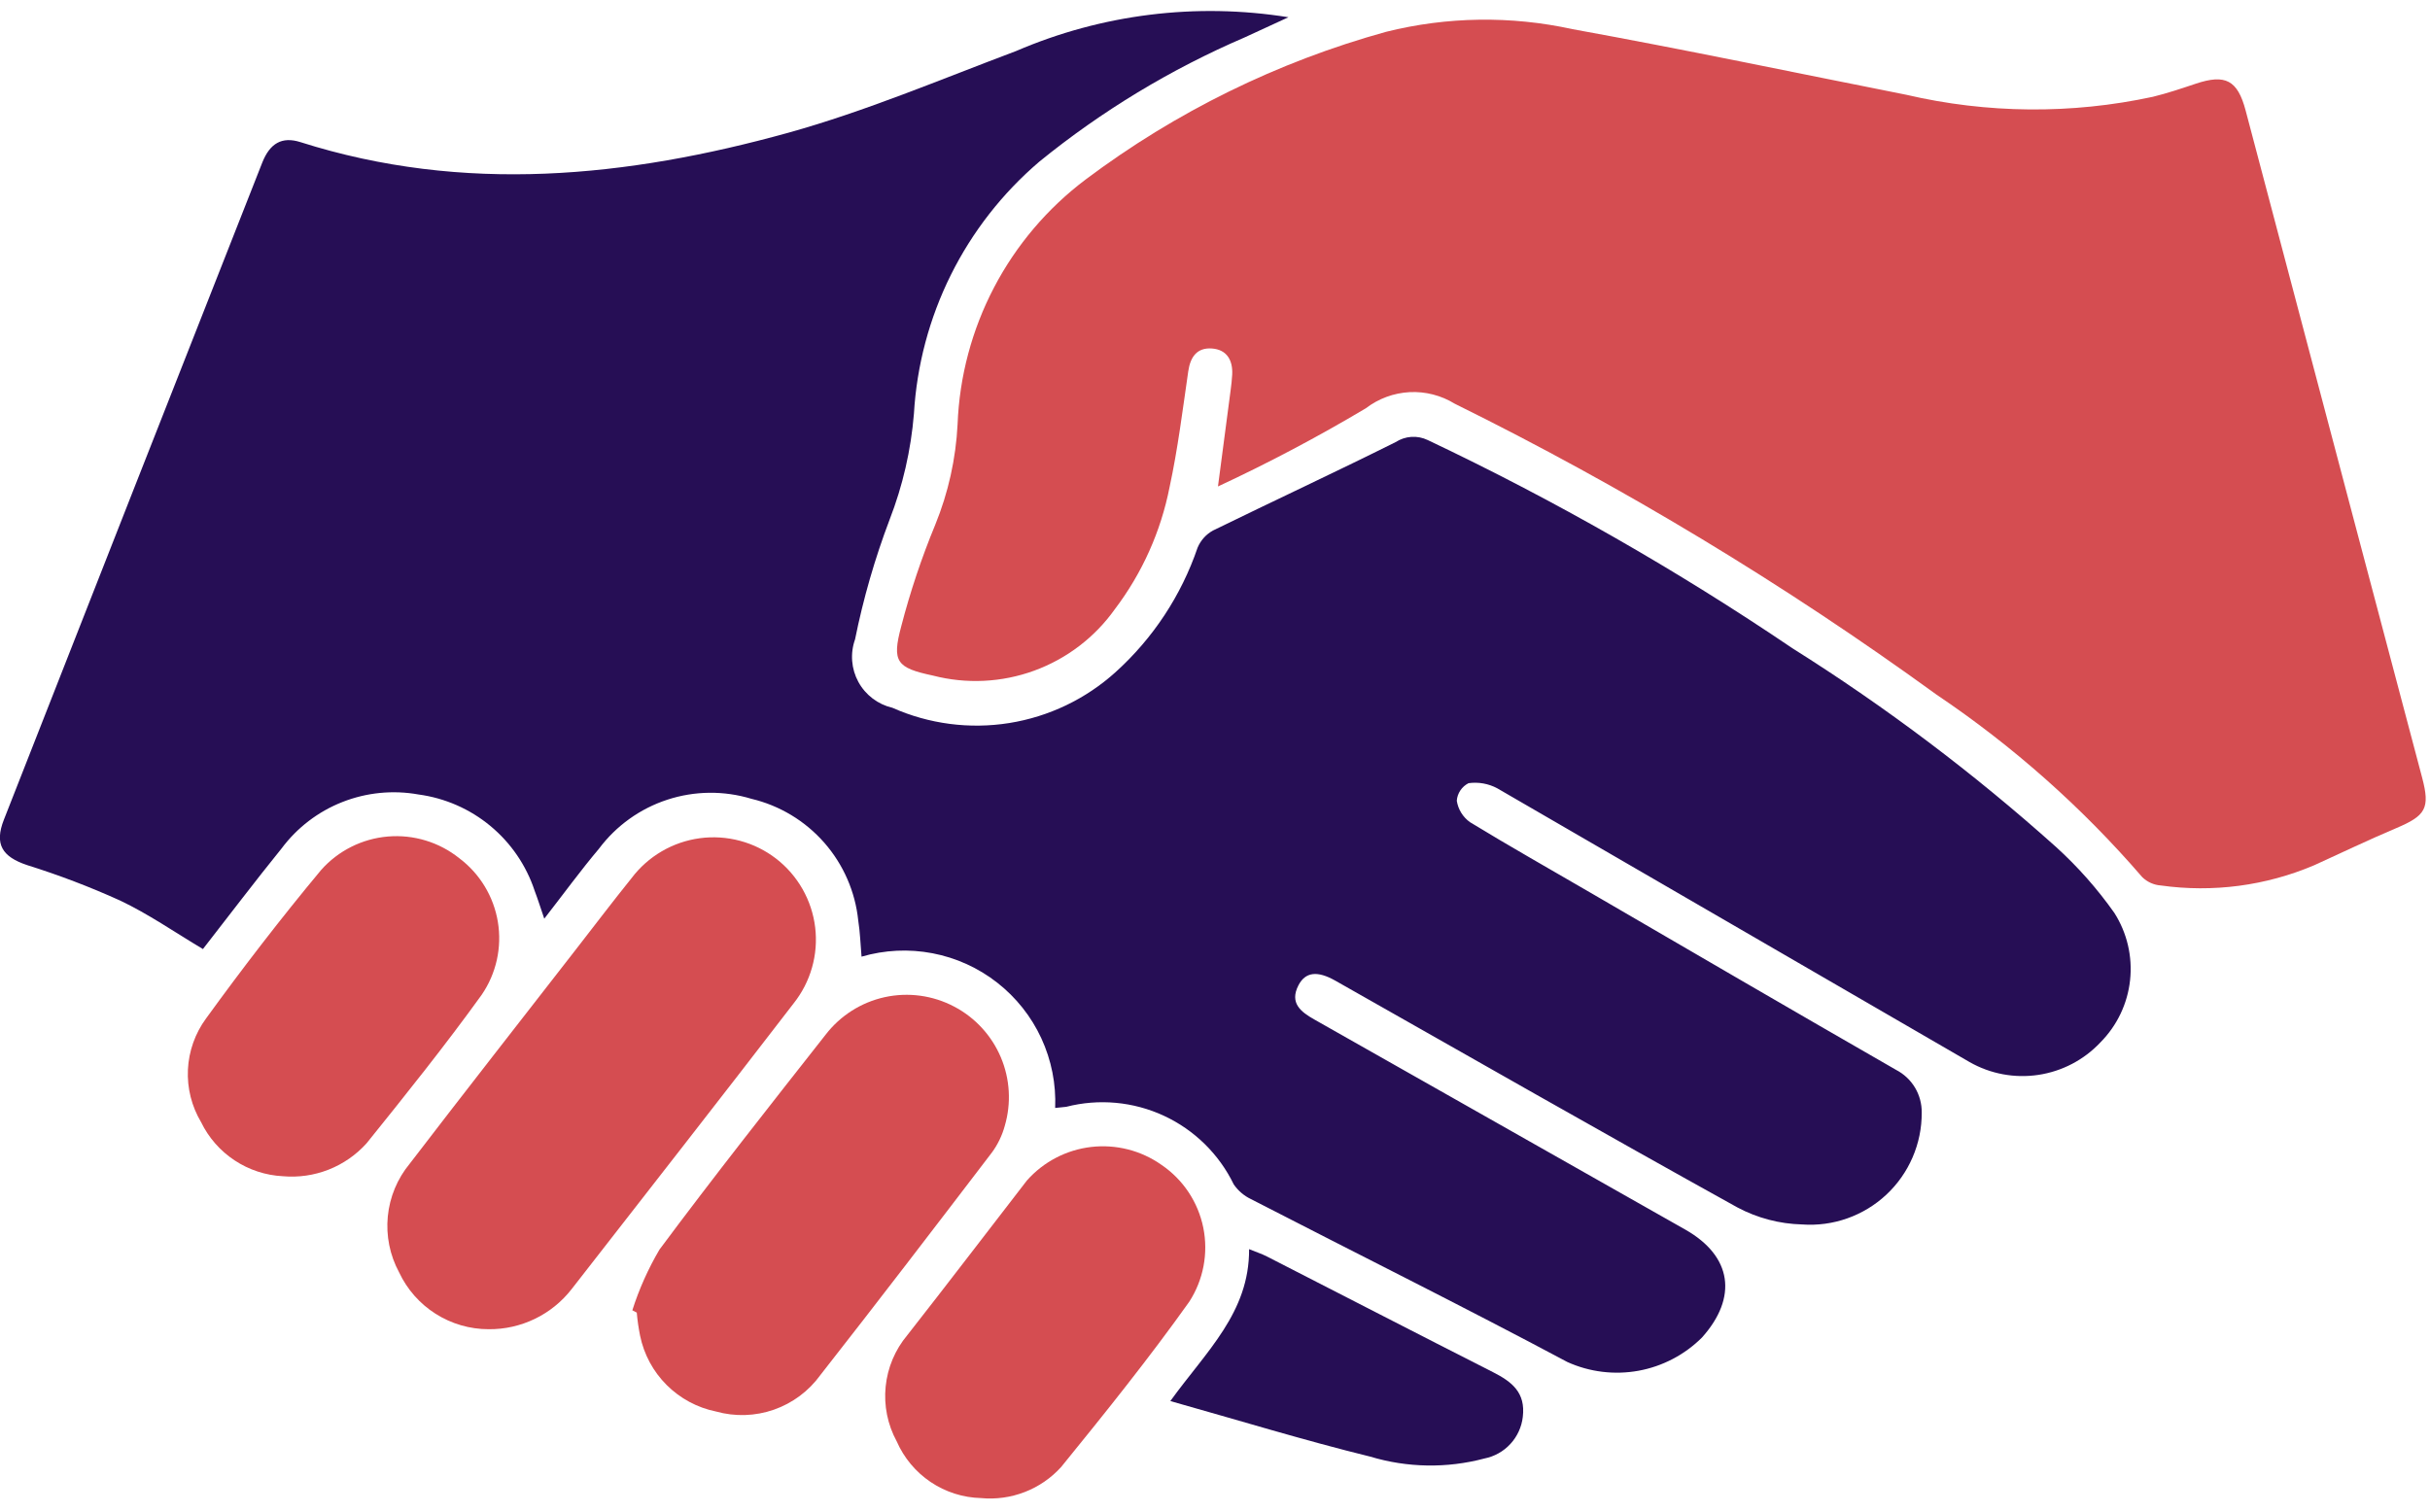 <?xml version="1.0" encoding="UTF-8"?>
<svg xmlns="http://www.w3.org/2000/svg" width="90" height="56" viewBox="0 0 90 56" fill="none">
  <path d="M39.08 41.047C39.117 40.158 38.941 39.274 38.568 38.466C38.195 37.659 37.634 36.952 36.933 36.404C36.233 35.856 35.411 35.483 34.537 35.316C33.664 35.149 32.763 35.192 31.909 35.442C31.869 34.99 31.856 34.542 31.787 34.105C31.677 33.036 31.237 32.028 30.528 31.219C29.819 30.411 28.877 29.843 27.831 29.594C26.814 29.285 25.727 29.296 24.716 29.627C23.706 29.957 22.822 30.591 22.185 31.441C21.503 32.251 20.878 33.11 20.158 34.035C20.018 33.626 19.92 33.31 19.802 33.001C19.492 32.063 18.924 31.231 18.164 30.601C17.404 29.97 16.481 29.566 15.502 29.434C14.554 29.263 13.577 29.36 12.681 29.713C11.784 30.066 11.004 30.662 10.428 31.434C9.442 32.653 8.496 33.903 7.516 35.16C6.472 34.538 5.499 33.86 4.442 33.36C3.324 32.854 2.176 32.417 1.004 32.05C0.077 31.739 -0.213 31.277 0.145 30.365C3.328 22.252 6.517 14.14 9.711 6.03C9.996 5.307 10.443 5.049 11.125 5.265C17.186 7.19 23.225 6.571 29.189 4.92C32.063 4.12 34.833 2.944 37.633 1.891C40.808 0.524 44.307 0.09 47.72 0.639C47.12 0.913 46.611 1.152 46.096 1.387C43.362 2.562 40.804 4.11 38.496 5.987C37.131 7.151 36.016 8.578 35.217 10.184C34.419 11.79 33.953 13.541 33.849 15.331C33.739 16.674 33.436 17.994 32.949 19.249C32.402 20.691 31.974 22.175 31.669 23.686C31.577 23.943 31.541 24.216 31.562 24.488C31.583 24.76 31.661 25.024 31.792 25.264C31.922 25.503 32.102 25.712 32.319 25.877C32.536 26.042 32.785 26.159 33.051 26.221C34.409 26.825 35.912 27.021 37.38 26.787C38.847 26.552 40.215 25.897 41.317 24.901C42.705 23.648 43.751 22.061 44.355 20.29C44.468 20.02 44.669 19.795 44.926 19.654C47.175 18.554 49.448 17.497 51.69 16.379C51.865 16.266 52.066 16.199 52.273 16.185C52.481 16.172 52.689 16.212 52.877 16.302C57.571 18.527 62.088 21.107 66.39 24.019C69.848 26.194 73.115 28.658 76.157 31.385C76.961 32.116 77.682 32.932 78.308 33.819C78.78 34.559 78.986 35.437 78.892 36.31C78.799 37.182 78.41 37.997 77.792 38.619C77.183 39.267 76.373 39.69 75.494 39.822C74.614 39.954 73.716 39.786 72.944 39.345C67.116 35.965 61.287 32.586 55.458 29.207C55.132 29.031 54.757 28.964 54.39 29.015C54.267 29.077 54.163 29.169 54.087 29.283C54.01 29.398 53.965 29.529 53.955 29.666C53.98 29.825 54.035 29.977 54.12 30.113C54.204 30.249 54.314 30.367 54.445 30.46C55.908 31.354 57.402 32.195 58.885 33.06C62.664 35.26 66.437 37.46 70.228 39.638C70.517 39.788 70.759 40.015 70.926 40.294C71.093 40.574 71.179 40.894 71.175 41.219C71.178 41.789 71.063 42.353 70.837 42.876C70.612 43.399 70.281 43.87 69.865 44.259C69.449 44.648 68.957 44.947 68.42 45.137C67.883 45.327 67.312 45.404 66.744 45.363C65.906 45.342 65.084 45.125 64.344 44.73C59.36 41.968 54.413 39.138 49.454 36.33C48.793 35.956 48.345 36.003 48.087 36.51C47.756 37.16 48.177 37.486 48.676 37.768C53.257 40.362 57.838 42.957 62.417 45.553C64.151 46.537 64.37 48.064 63.035 49.553C62.394 50.192 61.574 50.621 60.684 50.783C59.793 50.944 58.875 50.832 58.05 50.459C54.173 48.391 50.236 46.436 46.33 44.423C46.074 44.301 45.855 44.113 45.694 43.879C45.15 42.758 44.235 41.859 43.104 41.335C41.973 40.811 40.696 40.695 39.489 41.005C39.359 41.018 39.221 41.029 39.08 41.047Z" fill="#260E55"></path>
  <path d="M45.11 18.022C45.285 16.691 45.433 15.573 45.579 14.455C45.604 14.263 45.627 14.071 45.637 13.878C45.664 13.343 45.437 12.951 44.886 12.911C44.335 12.871 44.086 13.222 44.009 13.759C43.801 15.191 43.623 16.632 43.318 18.045C42.995 19.689 42.301 21.237 41.289 22.571C40.547 23.615 39.505 24.408 38.302 24.847C37.099 25.286 35.792 25.349 34.552 25.028C33.205 24.743 33.028 24.516 33.378 23.208C33.711 21.924 34.133 20.664 34.64 19.437C35.122 18.253 35.402 16.996 35.466 15.718C35.534 13.949 35.996 12.217 36.817 10.648C37.638 9.079 38.798 7.712 40.213 6.647C43.544 4.145 47.316 2.291 51.331 1.18C53.595 0.614 55.96 0.58 58.24 1.08C62.372 1.829 66.483 2.694 70.603 3.511C73.603 4.21 76.72 4.236 79.731 3.587C80.269 3.456 80.796 3.278 81.322 3.102C82.422 2.733 82.874 2.968 83.172 4.095C84.537 9.253 85.9 14.412 87.262 19.57C88.077 22.651 88.892 25.731 89.709 28.811C90.009 29.947 89.843 30.218 88.746 30.682C87.724 31.114 86.722 31.595 85.711 32.055C83.922 32.816 81.959 33.075 80.034 32.805C79.773 32.787 79.528 32.677 79.341 32.494C77.113 29.91 74.549 27.636 71.718 25.731C66.086 21.642 60.118 18.038 53.878 14.956C53.377 14.648 52.795 14.498 52.208 14.528C51.621 14.559 51.056 14.766 50.59 15.124C48.813 16.182 46.984 17.15 45.11 18.022Z" fill="#D54D51"></path>
  <path d="M18.097 49.244C17.401 49.244 16.719 49.045 16.132 48.672C15.544 48.298 15.075 47.765 14.78 47.134C14.438 46.501 14.293 45.78 14.363 45.064C14.433 44.347 14.716 43.668 15.174 43.113C17.215 40.449 19.285 37.808 21.343 35.158C22.024 34.281 22.696 33.397 23.392 32.531C23.695 32.13 24.074 31.793 24.508 31.54C24.942 31.286 25.421 31.121 25.919 31.054C26.417 30.987 26.924 31.02 27.409 31.15C27.895 31.28 28.349 31.505 28.747 31.812C29.145 32.12 29.477 32.504 29.725 32.941C29.973 33.378 30.132 33.86 30.192 34.359C30.252 34.859 30.212 35.365 30.074 35.848C29.937 36.332 29.704 36.783 29.391 37.176C26.668 40.716 23.916 44.233 21.172 47.758C20.808 48.226 20.342 48.603 19.808 48.861C19.275 49.119 18.689 49.25 18.097 49.244Z" fill="#D54D51"></path>
  <path d="M23.42 48.543C23.67 47.757 24.008 47.002 24.427 46.291C26.427 43.602 28.507 40.967 30.58 38.331C31.123 37.625 31.898 37.133 32.768 36.942C33.638 36.752 34.548 36.875 35.336 37.29C36.113 37.697 36.724 38.36 37.067 39.168C37.409 39.975 37.46 40.876 37.212 41.717C37.116 42.065 36.958 42.394 36.746 42.686C34.638 45.447 32.528 48.207 30.385 50.941C29.956 51.535 29.355 51.983 28.664 52.225C27.973 52.467 27.223 52.49 26.518 52.293C25.826 52.152 25.191 51.81 24.691 51.311C24.191 50.812 23.849 50.177 23.707 49.485C23.65 49.202 23.609 48.916 23.584 48.629L23.42 48.543Z" fill="#D54D51"></path>
  <path d="M36.332 55.5C35.666 55.483 35.019 55.276 34.466 54.904C33.914 54.532 33.479 54.01 33.212 53.4C32.874 52.78 32.731 52.073 32.802 51.37C32.872 50.668 33.152 50.003 33.606 49.462C35.096 47.562 36.558 45.643 38.034 43.734C38.648 43.041 39.495 42.599 40.415 42.492C41.334 42.386 42.261 42.621 43.017 43.155C43.818 43.698 44.373 44.533 44.566 45.481C44.758 46.429 44.572 47.415 44.046 48.227C42.552 50.327 40.93 52.345 39.302 54.349C38.931 54.759 38.469 55.077 37.953 55.276C37.438 55.476 36.882 55.553 36.332 55.5Z" fill="#D54D51"></path>
  <path d="M10.475 43.576C9.838 43.544 9.221 43.341 8.689 42.989C8.157 42.638 7.728 42.15 7.449 41.576C7.098 40.988 6.927 40.31 6.96 39.625C6.993 38.941 7.227 38.282 7.633 37.73C8.993 35.854 10.41 34.013 11.894 32.23C12.528 31.516 13.412 31.072 14.364 30.991C15.315 30.91 16.262 31.197 17.008 31.793C17.772 32.367 18.285 33.214 18.44 34.157C18.595 35.099 18.381 36.066 17.841 36.854C16.487 38.734 15.034 40.546 13.579 42.354C13.192 42.785 12.71 43.12 12.171 43.332C11.633 43.544 11.052 43.627 10.475 43.576Z" fill="#D54D51"></path>
  <path d="M43.346 51.906C44.678 50.06 46.276 48.627 46.263 46.278C46.546 46.393 46.743 46.457 46.924 46.55C49.716 47.978 52.503 49.417 55.3 50.837C55.995 51.19 56.509 51.59 56.4 52.492C56.357 52.867 56.196 53.218 55.94 53.495C55.684 53.773 55.347 53.961 54.977 54.034C53.589 54.403 52.127 54.379 50.752 53.965C48.319 53.367 45.923 52.631 43.346 51.906Z" fill="#260E55"></path>
</svg>
